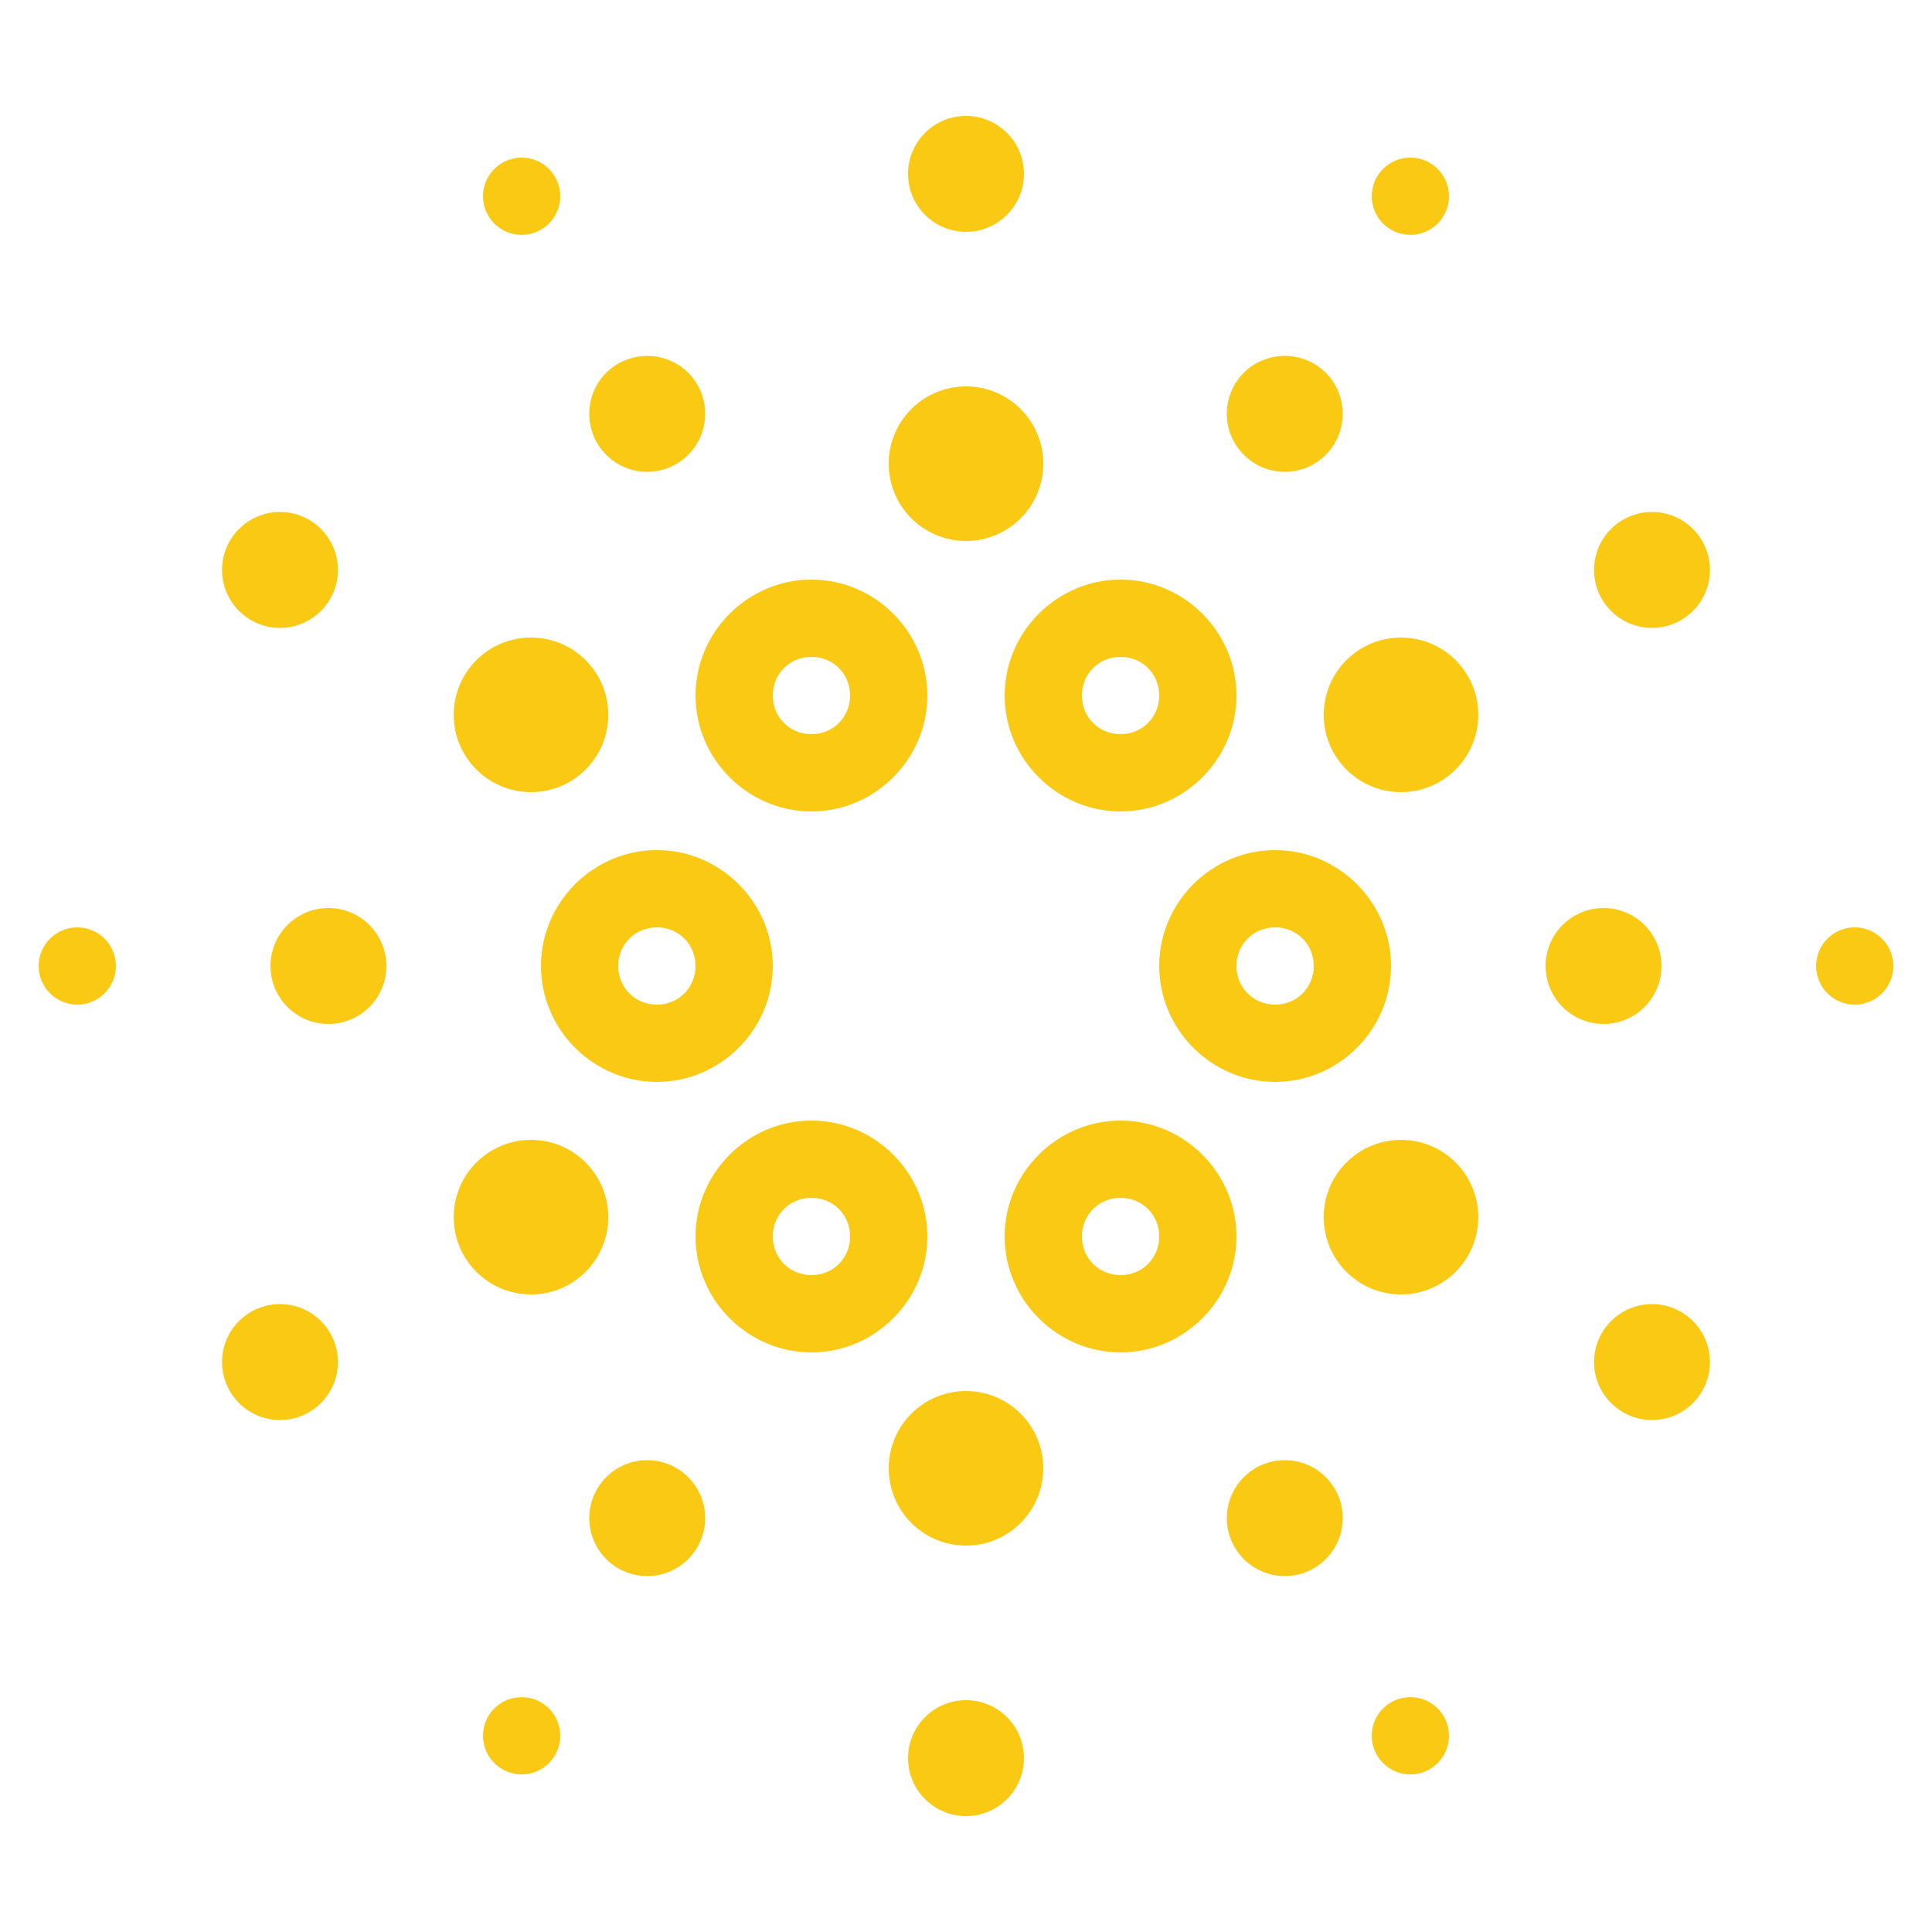 <?xml version="1.0" encoding="UTF-8"?>
<svg xmlns="http://www.w3.org/2000/svg" xmlns:xlink="http://www.w3.org/1999/xlink" viewBox="0 0 50 50" width="50px" height="50px">
<g id="surface20187711">
<path style=" stroke:none;fill-rule:nonzero;fill:rgb(98.039%,78.824%,7.843%);fill-opacity:1;" d="M 25 3 C 24.172 3 23.5 3.672 23.5 4.5 C 23.5 5.328 24.172 6 25 6 C 25.828 6 26.5 5.328 26.5 4.5 C 26.5 3.672 25.828 3 25 3 Z M 13.5 4.078 C 12.949 4.078 12.5 4.527 12.5 5.078 C 12.5 5.633 12.949 6.078 13.5 6.078 C 14.051 6.078 14.5 5.633 14.5 5.078 C 14.5 4.527 14.051 4.078 13.5 4.078 Z M 36.5 4.078 C 35.949 4.078 35.5 4.527 35.5 5.078 C 35.5 5.633 35.949 6.078 36.5 6.078 C 37.051 6.078 37.5 5.633 37.5 5.078 C 37.5 4.527 37.051 4.078 36.5 4.078 Z M 16.75 9.211 C 16.352 9.211 15.969 9.367 15.688 9.648 C 15.406 9.93 15.25 10.312 15.25 10.711 C 15.25 11.539 15.922 12.211 16.75 12.211 C 17.578 12.211 18.25 11.539 18.25 10.711 C 18.25 10.312 18.094 9.93 17.812 9.648 C 17.531 9.367 17.148 9.211 16.75 9.211 Z M 33.25 9.211 C 32.852 9.211 32.469 9.367 32.188 9.648 C 31.906 9.93 31.75 10.312 31.75 10.711 C 31.75 11.539 32.422 12.211 33.25 12.211 C 34.078 12.211 34.75 11.539 34.75 10.711 C 34.75 10.312 34.594 9.93 34.312 9.648 C 34.031 9.367 33.648 9.211 33.25 9.211 Z M 25 10 C 23.895 10 23 10.895 23 12 C 23 13.105 23.895 14 25 14 C 26.105 14 27 13.105 27 12 C 27 10.895 26.105 10 25 10 Z M 7.246 13.25 C 6.418 13.25 5.746 13.922 5.746 14.75 C 5.746 15.578 6.418 16.25 7.246 16.25 C 8.074 16.25 8.746 15.578 8.746 14.75 C 8.746 13.922 8.074 13.25 7.246 13.25 Z M 42.754 13.25 C 41.926 13.25 41.254 13.922 41.254 14.75 C 41.254 15.578 41.926 16.25 42.754 16.25 C 43.582 16.25 44.254 15.578 44.254 14.75 C 44.254 13.922 43.582 13.25 42.754 13.25 Z M 21 15 C 19.355 15 18 16.355 18 18 C 18 19.645 19.355 21 21 21 C 22.645 21 24 19.645 24 18 C 24 16.355 22.645 15 21 15 Z M 29 15 C 27.355 15 26 16.355 26 18 C 26 19.645 27.355 21 29 21 C 30.645 21 32 19.645 32 18 C 32 16.355 30.645 15 29 15 Z M 13.742 16.5 C 12.637 16.5 11.742 17.395 11.742 18.5 C 11.742 19.605 12.637 20.5 13.742 20.5 C 14.848 20.5 15.742 19.605 15.742 18.5 C 15.742 17.395 14.848 16.5 13.742 16.5 Z M 36.258 16.5 C 35.152 16.5 34.258 17.395 34.258 18.5 C 34.258 19.605 35.152 20.5 36.258 20.5 C 37.363 20.5 38.258 19.605 38.258 18.5 C 38.258 17.395 37.363 16.5 36.258 16.5 Z M 21 17 C 21.562 17 22 17.438 22 18 C 22 18.562 21.562 19 21 19 C 20.438 19 20 18.562 20 18 C 20 17.438 20.438 17 21 17 Z M 29 17 C 29.562 17 30 17.438 30 18 C 30 18.562 29.562 19 29 19 C 28.438 19 28 18.562 28 18 C 28 17.438 28.438 17 29 17 Z M 17 22 C 15.355 22 14 23.355 14 25 C 14 26.645 15.355 28 17 28 C 18.645 28 20 26.645 20 25 C 20 23.355 18.645 22 17 22 Z M 33 22 C 31.355 22 30 23.355 30 25 C 30 26.645 31.355 28 33 28 C 34.645 28 36 26.645 36 25 C 36 23.355 34.645 22 33 22 Z M 8.5 23.5 C 7.672 23.5 7 24.172 7 25 C 7 25.828 7.672 26.5 8.5 26.5 C 9.328 26.5 10 25.828 10 25 C 10 24.172 9.328 23.5 8.5 23.5 Z M 41.5 23.5 C 40.672 23.5 40 24.172 40 25 C 40 25.828 40.672 26.5 41.5 26.5 C 42.328 26.5 43 25.828 43 25 C 43 24.172 42.328 23.5 41.5 23.5 Z M 2 24 C 1.449 24 1 24.449 1 25 C 1 25.551 1.449 26 2 26 C 2.551 26 3 25.551 3 25 C 3 24.449 2.551 24 2 24 Z M 17 24 C 17.562 24 18 24.438 18 25 C 18 25.562 17.562 26 17 26 C 16.438 26 16 25.562 16 25 C 16 24.438 16.438 24 17 24 Z M 33 24 C 33.562 24 34 24.438 34 25 C 34 25.562 33.562 26 33 26 C 32.438 26 32 25.562 32 25 C 32 24.438 32.438 24 33 24 Z M 48 24 C 47.449 24 47 24.449 47 25 C 47 25.551 47.449 26 48 26 C 48.551 26 49 25.551 49 25 C 49 24.449 48.551 24 48 24 Z M 21 29 C 19.355 29 18 30.355 18 32 C 18 33.645 19.355 35 21 35 C 22.645 35 24 33.645 24 32 C 24 30.355 22.645 29 21 29 Z M 29 29 C 27.355 29 26 30.355 26 32 C 26 33.645 27.355 35 29 35 C 30.645 35 32 33.645 32 32 C 32 30.355 30.645 29 29 29 Z M 13.742 29.5 C 12.637 29.5 11.742 30.395 11.742 31.5 C 11.742 32.605 12.637 33.5 13.742 33.5 C 14.848 33.5 15.742 32.605 15.742 31.5 C 15.742 30.395 14.848 29.5 13.742 29.5 Z M 36.258 29.5 C 35.152 29.5 34.258 30.395 34.258 31.5 C 34.258 32.605 35.152 33.5 36.258 33.5 C 37.363 33.5 38.258 32.605 38.258 31.5 C 38.258 30.395 37.363 29.5 36.258 29.5 Z M 21 31 C 21.562 31 22 31.438 22 32 C 22 32.562 21.562 33 21 33 C 20.438 33 20 32.562 20 32 C 20 31.438 20.438 31 21 31 Z M 29 31 C 29.562 31 30 31.438 30 32 C 30 32.562 29.562 33 29 33 C 28.438 33 28 32.562 28 32 C 28 31.438 28.438 31 29 31 Z M 7.246 33.75 C 6.418 33.75 5.746 34.422 5.746 35.25 C 5.746 36.078 6.418 36.75 7.246 36.75 C 8.074 36.75 8.746 36.078 8.746 35.25 C 8.746 34.422 8.074 33.75 7.246 33.75 Z M 42.754 33.75 C 41.926 33.75 41.254 34.422 41.254 35.25 C 41.254 36.078 41.926 36.75 42.754 36.75 C 43.582 36.75 44.254 36.078 44.254 35.25 C 44.254 34.422 43.582 33.75 42.754 33.75 Z M 25 36 C 23.895 36 23 36.895 23 38 C 23 39.105 23.895 40 25 40 C 26.105 40 27 39.105 27 38 C 27 36.895 26.105 36 25 36 Z M 16.75 37.789 C 15.922 37.789 15.25 38.461 15.25 39.289 C 15.25 40.117 15.922 40.789 16.75 40.789 C 17.578 40.789 18.25 40.117 18.25 39.289 C 18.25 38.461 17.578 37.789 16.75 37.789 Z M 33.25 37.789 C 32.422 37.789 31.75 38.461 31.75 39.289 C 31.75 40.117 32.422 40.789 33.25 40.789 C 34.078 40.789 34.75 40.117 34.75 39.289 C 34.75 38.461 34.078 37.789 33.25 37.789 Z M 13.5 43.922 C 12.949 43.922 12.5 44.367 12.5 44.922 C 12.5 45.473 12.949 45.922 13.5 45.922 C 14.051 45.922 14.5 45.473 14.5 44.922 C 14.5 44.367 14.051 43.922 13.5 43.922 Z M 36.5 43.922 C 35.949 43.922 35.5 44.367 35.5 44.922 C 35.5 45.473 35.949 45.922 36.5 45.922 C 37.051 45.922 37.5 45.473 37.5 44.922 C 37.5 44.367 37.051 43.922 36.5 43.922 Z M 25 44 C 24.172 44 23.5 44.672 23.5 45.5 C 23.5 46.328 24.172 47 25 47 C 25.828 47 26.5 46.328 26.5 45.5 C 26.5 44.672 25.828 44 25 44 Z M 25 44 "/>
</g>
</svg>
